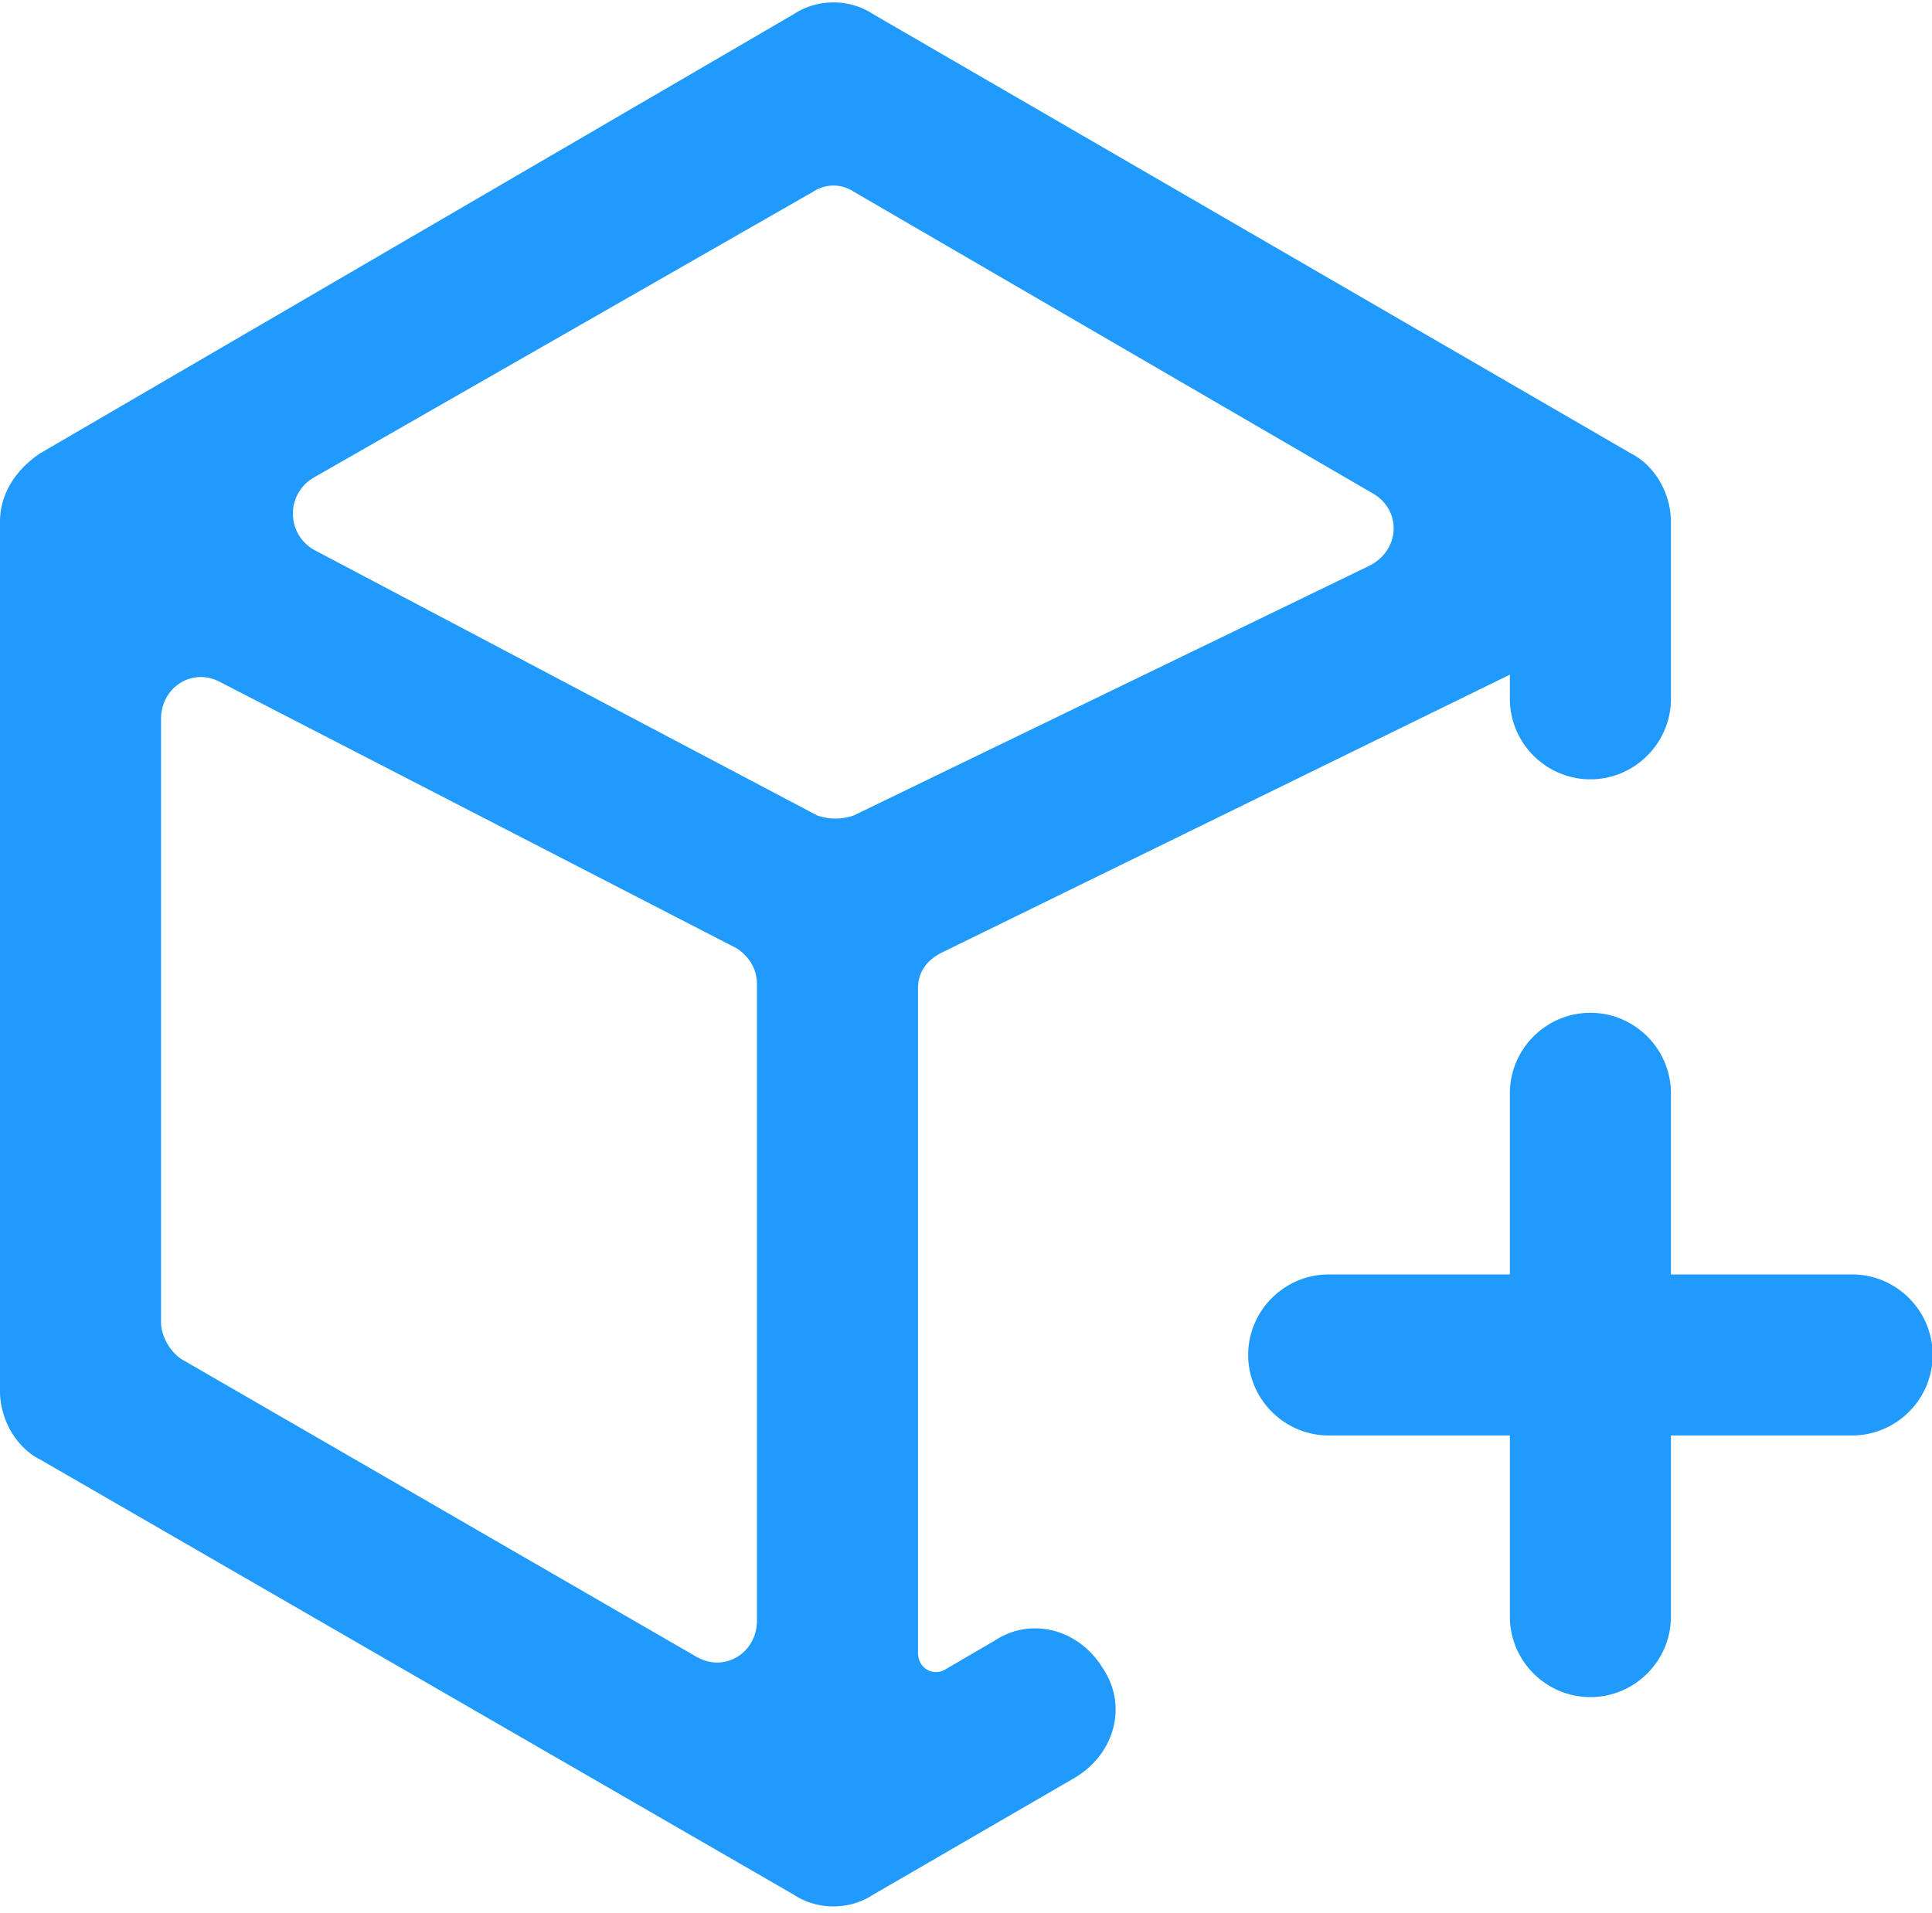 <?xml version="1.0" standalone="no"?><!DOCTYPE svg PUBLIC "-//W3C//DTD SVG 1.1//EN" "http://www.w3.org/Graphics/SVG/1.1/DTD/svg11.dtd"><svg t="1711733698774" class="icon" viewBox="0 0 1034 1024" version="1.1" xmlns="http://www.w3.org/2000/svg" p-id="1588" xmlns:xlink="http://www.w3.org/1999/xlink" width="201.953" height="200"><path d="M491.313 884.793v-355.556c0-8.616 4.308-15.081 12.929-19.394l303.838-148.687v12.929c0 23.707 19.394 43.101 43.096 43.101 23.707 0 43.101-19.394 43.101-43.101V279.273c0-15.086-8.621-30.167-21.551-36.631L467.611 7.758c-12.929-8.621-30.172-8.621-43.101 0L21.551 242.641C8.621 251.258 0 264.187 0 279.273v465.455c0 15.086 8.621 30.167 21.551 36.631l402.96 232.727c12.929 8.621 30.172 8.621 43.101 0L575.354 951.596c21.551-12.929 28.015-38.788 15.086-58.182-12.929-21.551-38.788-28.015-58.182-15.086l-25.859 15.086c-6.465 4.308-15.086 0-15.086-8.621z m-34.48-782.222l277.98 161.616c15.086 8.621 15.086 30.172-2.151 38.788L456.833 436.581c-6.465 2.151-12.929 2.151-19.394 0L168.081 294.359c-15.086-8.621-15.086-30.172 0-38.788l267.207-153a19.575 19.575 0 0 1 21.545 0zM118.52 365.47l275.823 142.222c6.465 4.308 10.773 10.773 10.773 19.394v340.47c0 17.237-17.237 28.015-32.323 19.394L96.97 727.49c-6.465-4.313-10.773-12.929-10.773-19.394v-323.232c0-17.243 17.237-28.015 32.323-19.394z m872.727 316.768h-96.97v-96.97c0-23.707-19.394-43.101-43.101-43.101-23.702 0-43.096 19.394-43.096 43.101v96.97H711.111c-23.702 0-43.096 19.394-43.096 43.096s19.394 43.096 43.096 43.096h96.97v96.97c0 23.707 19.394 43.101 43.096 43.101 23.707 0 43.101-19.394 43.101-43.101v-96.97h96.97c23.702 0 43.096-19.394 43.096-43.096s-19.394-43.096-43.096-43.096z" fill="#219AFD" p-id="1589"></path></svg>